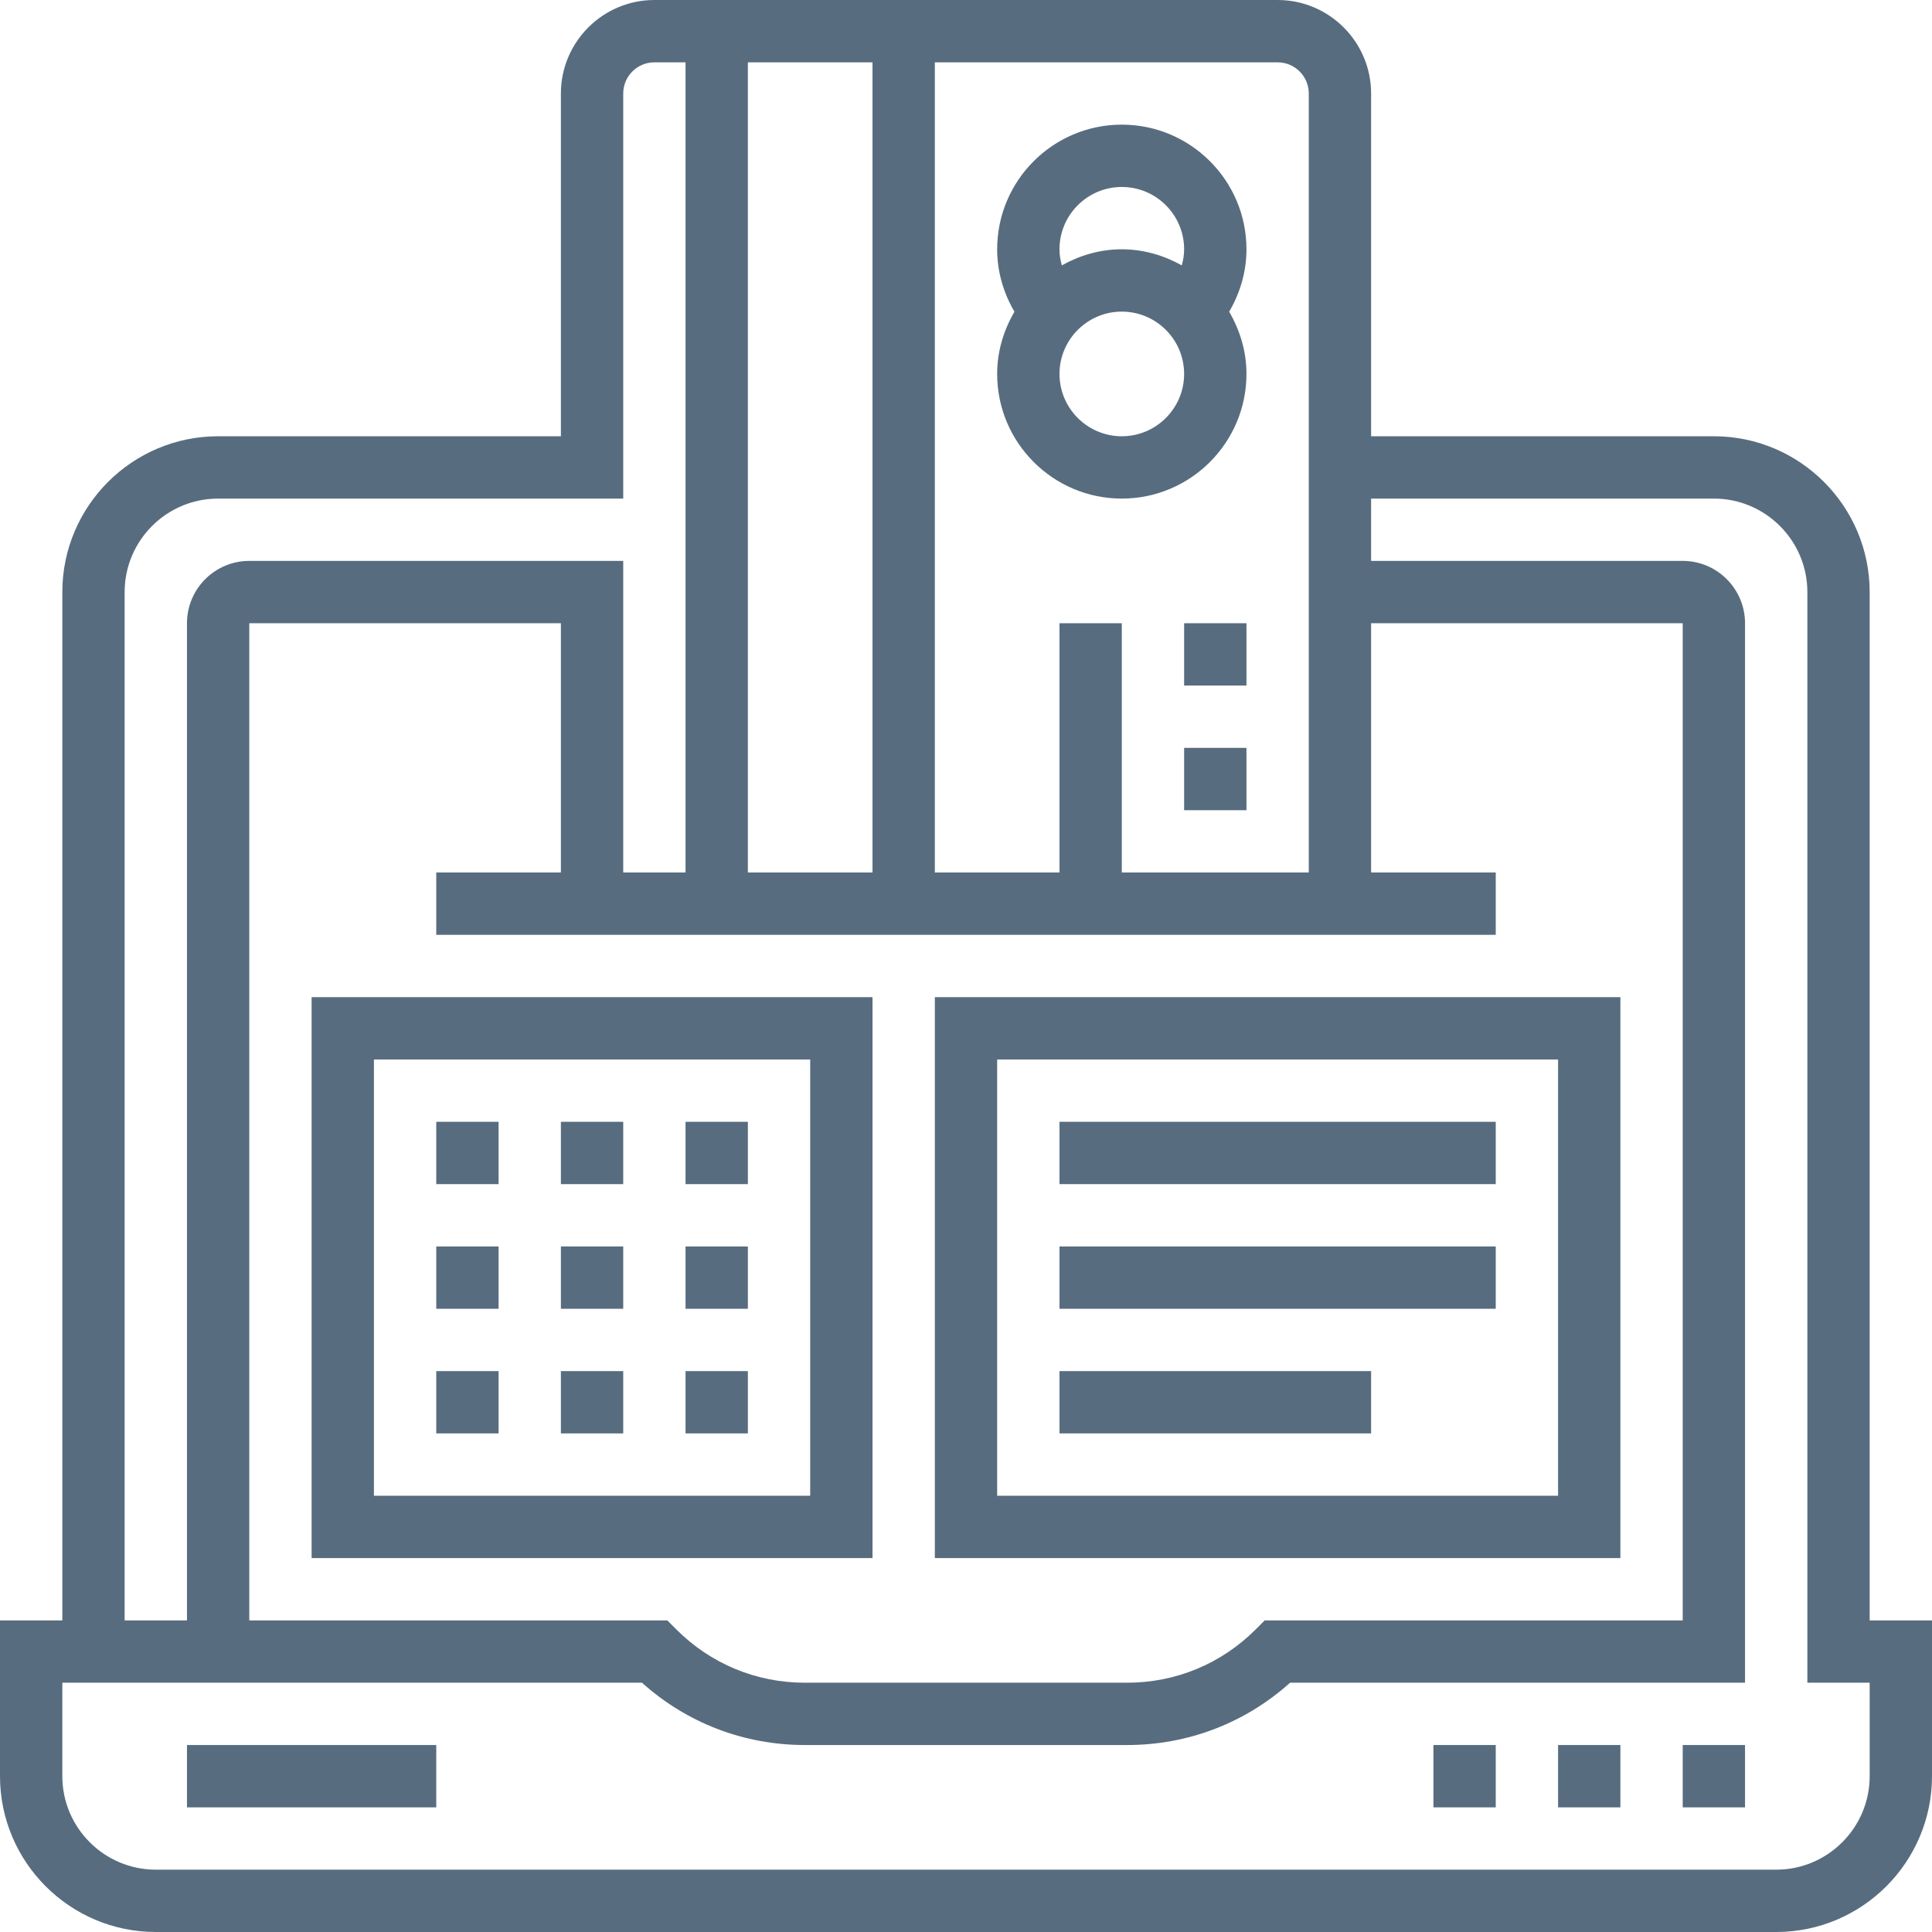 <svg width="72" height="72" viewBox="0 0 72 72" fill="none" xmlns="http://www.w3.org/2000/svg">
<path d="M62.71 65.032H65.032V67.355H62.71V65.032Z" fill="#586C7F"/>
<path d="M58.065 65.032H60.387V67.355H58.065V65.032Z" fill="#586C7F"/>
<path d="M53.419 65.032H55.742V67.355H53.419V65.032Z" fill="#586C7F"/>
<path d="M6.968 65.032H16.258V67.355H6.968V65.032Z" fill="#586C7F"/>
<path d="M69.677 60.387V22.064C69.677 18.863 67.073 16.258 63.871 16.258H51.097V3.484C51.097 1.563 49.533 0 47.613 0H24.387C22.466 0 20.903 1.563 20.903 3.484V16.258H8.129C4.928 16.258 2.323 18.863 2.323 22.064V60.387H0V66.194C0 69.395 2.605 72 5.806 72H66.194C69.395 72 72 69.395 72 66.194V60.387H69.677ZM20.903 32.516H16.258V34.839H55.742V32.516H51.097V23.226H62.71V60.387H47.132L46.792 60.727C45.513 62.006 43.814 62.71 42.006 62.71H29.994C28.186 62.71 26.486 62.006 25.208 60.727L24.868 60.387H9.29V23.226H20.903V32.516ZM27.871 32.516V2.323H32.516V32.516H27.871ZM48.774 3.484V32.516H41.806V23.226H39.484V32.516H34.839V2.323H47.613C48.254 2.323 48.774 2.844 48.774 3.484ZM4.645 22.064C4.645 20.144 6.208 18.581 8.129 18.581H23.226V3.484C23.226 2.844 23.746 2.323 24.387 2.323H25.548V32.516H23.226V20.903H9.29C8.009 20.903 6.968 21.945 6.968 23.226V60.387H4.645V22.064ZM69.677 66.194C69.677 68.114 68.114 69.677 66.194 69.677H5.806C3.886 69.677 2.323 68.114 2.323 66.194V62.71H23.925C25.595 64.211 27.73 65.032 29.995 65.032H42.007C44.271 65.032 46.407 64.211 48.077 62.71H65.032V23.226C65.032 21.945 63.991 20.903 62.71 20.903H51.097V18.581H63.871C65.791 18.581 67.355 20.144 67.355 22.064V62.71H69.677V66.194Z" fill="#586C7F"/>
<path d="M37.161 13.935C37.161 16.497 39.245 18.581 41.806 18.581C44.368 18.581 46.452 16.497 46.452 13.935C46.452 13.087 46.207 12.301 45.807 11.616C46.223 10.909 46.452 10.111 46.452 9.29C46.452 6.728 44.368 4.645 41.806 4.645C39.245 4.645 37.161 6.728 37.161 9.29C37.161 10.111 37.39 10.909 37.806 11.616C37.406 12.301 37.161 13.087 37.161 13.935ZM41.806 16.258C40.526 16.258 39.484 15.216 39.484 13.935C39.484 12.655 40.526 11.613 41.806 11.613C43.087 11.613 44.129 12.655 44.129 13.935C44.129 15.216 43.087 16.258 41.806 16.258ZM41.806 6.968C43.087 6.968 44.129 8.009 44.129 9.29C44.129 9.511 44.092 9.706 44.041 9.889C43.375 9.519 42.621 9.29 41.806 9.29C40.992 9.29 40.237 9.519 39.572 9.889C39.521 9.706 39.484 9.511 39.484 9.29C39.484 8.009 40.526 6.968 41.806 6.968Z" fill="#586C7F"/>
<path d="M44.129 27.871H46.452V30.194H44.129V27.871Z" fill="#586C7F"/>
<path d="M44.129 23.226H46.452V25.548H44.129V23.226Z" fill="#586C7F"/>
<path d="M32.516 37.161H11.613V58.065H32.516V37.161ZM30.194 55.742H13.935V39.484H30.194V55.742Z" fill="#586C7F"/>
<path d="M16.258 41.806H18.581V44.129H16.258V41.806Z" fill="#586C7F"/>
<path d="M20.903 41.806H23.226V44.129H20.903V41.806Z" fill="#586C7F"/>
<path d="M25.548 41.806H27.871V44.129H25.548V41.806Z" fill="#586C7F"/>
<path d="M25.548 46.452H27.871V48.774H25.548V46.452Z" fill="#586C7F"/>
<path d="M16.258 46.452H18.581V48.774H16.258V46.452Z" fill="#586C7F"/>
<path d="M20.903 46.452H23.226V48.774H20.903V46.452Z" fill="#586C7F"/>
<path d="M25.548 51.097H27.871V53.419H25.548V51.097Z" fill="#586C7F"/>
<path d="M16.258 51.097H18.581V53.419H16.258V51.097Z" fill="#586C7F"/>
<path d="M20.903 51.097H23.226V53.419H20.903V51.097Z" fill="#586C7F"/>
<path d="M60.387 37.161H34.839V58.065H60.387V37.161ZM58.065 55.742H37.161V39.484H58.065V55.742Z" fill="#586C7F"/>
<path d="M39.484 41.806H55.742V44.129H39.484V41.806Z" fill="#586C7F"/>
<path d="M39.484 46.452H55.742V48.774H39.484V46.452Z" fill="#586C7F"/>
<path d="M39.484 51.097H51.097V53.419H39.484V51.097Z" fill="#586C7F"/>
</svg>

